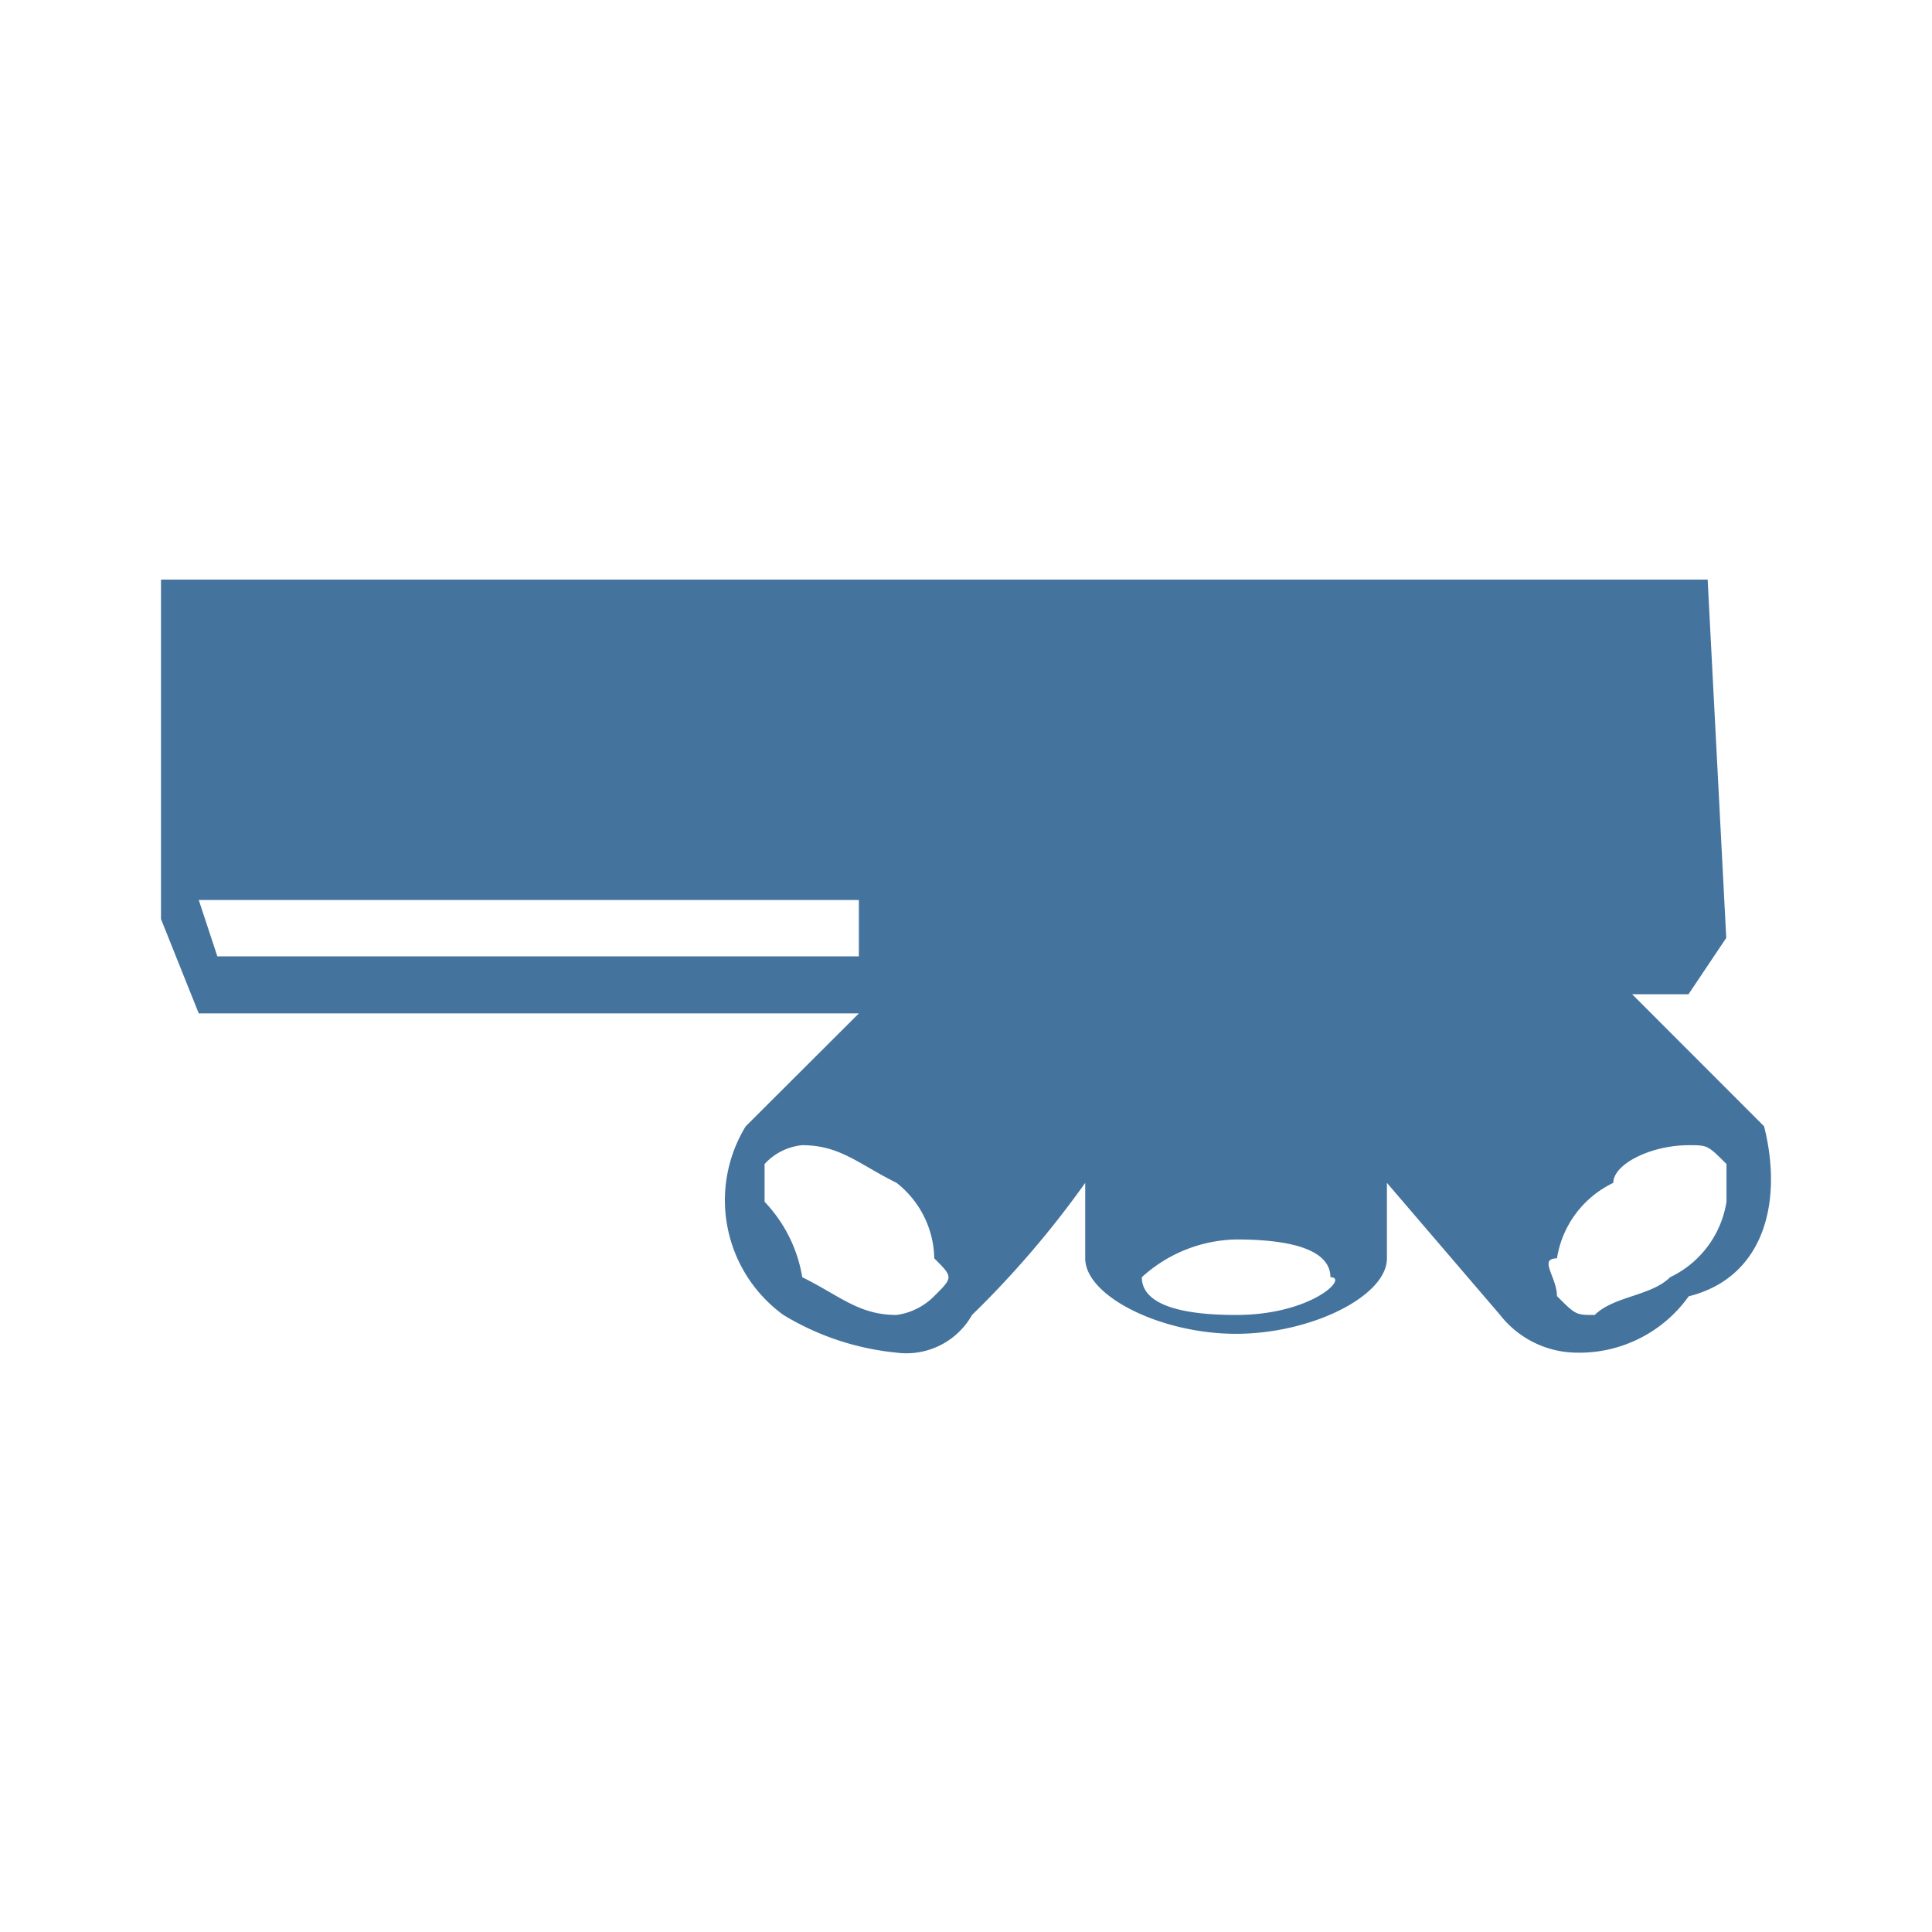 <?xml version="1.0" encoding="UTF-8"?>
<svg width="24px" height="24px" viewBox="0 0 24 24" version="1.1" fill="#44739e" xmlns="http://www.w3.org/2000/svg" xmlns:xlink="http://www.w3.org/1999/xlink">
            <path d="m 21.915,13.992 v 0 l -1.64,-1.641 h 0.7 l 0.469,-0.7 v 0 L 21.213,7.2 H 2 v 4.217 0 l 0.469,1.172 h 8.2 l -1.406,1.403 v 0 a 1.761,1.761 0 0 0 0.469,2.343 3.329,3.329 0 0 0 1.406,0.468 0.936,0.936 0 0 0 0.937,-0.468 v 0 a 11.99,11.99 0 0 0 1.406,-1.641 v 0.938 c 0,0.468 0.937,0.937 1.874,0.937 0.937,0 1.874,-0.469 1.874,-0.937 v 0 -0.938 l 1.406,1.641 v 0 a 1.22,1.22 0 0 0 0.937,0.468 1.669,1.669 0 0 0 1.406,-0.7 c 0.937,-0.234 1.172,-1.171 0.937,-2.108 M 2.469,11.18 h 8.2 v 0.7 H 2.7 Z m 9.137,4.92 a 0.816,0.816 0 0 1 -0.468,0.235 c -0.469,0 -0.7,-0.235 -1.172,-0.469 A 1.777,1.777 0 0 0 9.498,14.929 V 14.46 a 0.725,0.725 0 0 1 0.468,-0.234 c 0.469,0 0.7,0.234 1.172,0.468 a 1.22,1.22 0 0 1 0.468,0.938 c 0.235,0.234 0.235,0.234 0,0.468 m 3.749,0.235 c -0.937,0 -1.171,-0.235 -1.171,-0.469 a 1.79,1.79 0 0 1 1.171,-0.469 c 0.937,0 1.172,0.235 1.172,0.469 0.234,0 -0.235,0.469 -1.172,0.469 m 6.092,-1.406 a 1.254,1.254 0 0 1 -0.7,0.937 c -0.234,0.234 -0.7,0.234 -0.937,0.469 -0.235,0 -0.235,0 -0.469,-0.235 0,-0.234 -0.234,-0.468 0,-0.468 a 1.256,1.256 0 0 1 0.7,-0.938 c 0,-0.234 0.469,-0.468 0.937,-0.468 0.235,0 0.235,0 0.469,0.234 v 0.469"></path>

</svg>